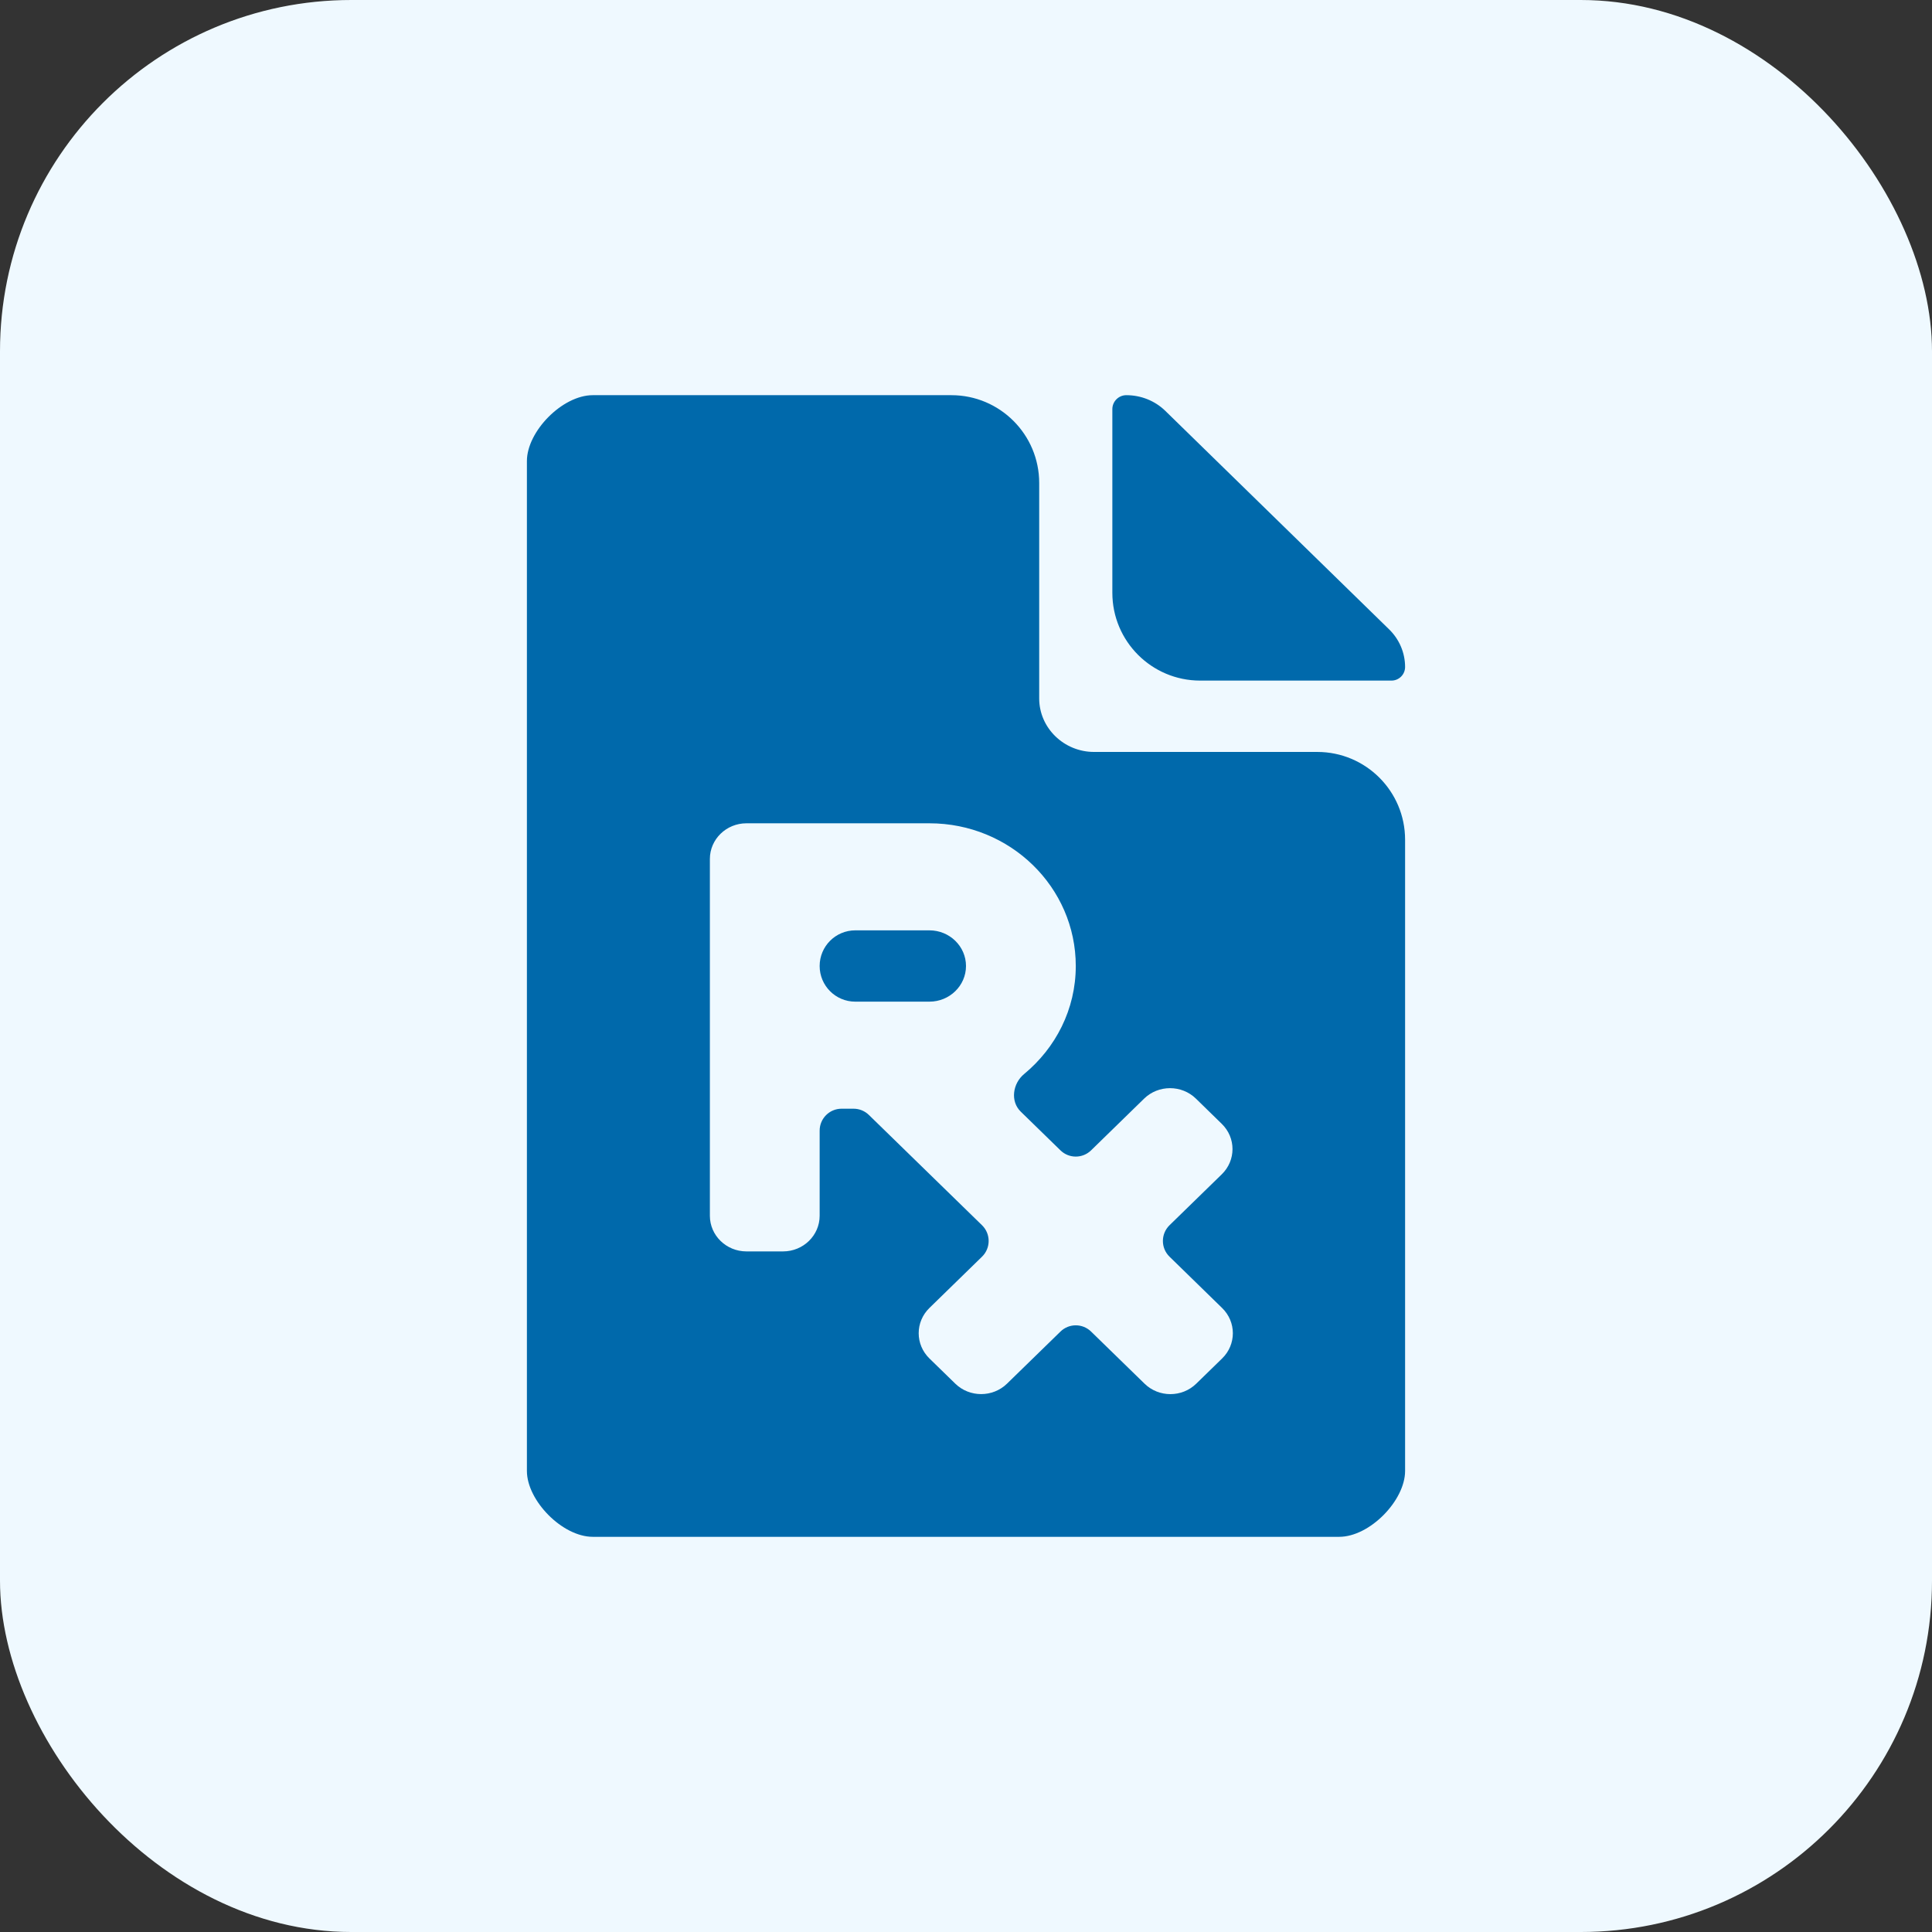 <svg width="44" height="44" viewBox="0 0 44 44" fill="none" xmlns="http://www.w3.org/2000/svg">
<rect x="0" y="0" width="44" height="44" fill="#333333" stroke="none"/>
<rect width="44" height="44" rx="8" fill="#EFF9FF"/>
<path d="M23.667 15.906V11C23.667 9.895 22.771 9 21.667 9H13.5C12.807 9 12 9.825 12 10.5L12 33.5C12 34.175 12.807 35 13.5 35H30.5C31.193 35 32 34.175 32 33.5V19.125C32 18.02 31.105 17.125 30 17.125H24.917C24.229 17.125 23.667 16.577 23.667 15.906ZM27.236 25.02L27.825 25.595C28.151 25.912 28.151 26.427 27.825 26.744L26.635 27.904C26.434 28.101 26.434 28.424 26.635 28.62L27.833 29.789C28.159 30.106 28.159 30.621 27.833 30.938L27.244 31.512C26.919 31.83 26.391 31.83 26.066 31.512L24.849 30.326C24.655 30.136 24.345 30.136 24.151 30.326L22.934 31.512C22.609 31.829 22.081 31.829 21.756 31.512L21.167 30.938C20.841 30.62 20.841 30.106 21.167 29.788L22.365 28.62C22.566 28.424 22.566 28.1 22.365 27.904L19.788 25.392C19.695 25.301 19.57 25.25 19.439 25.25H19.167C18.89 25.25 18.667 25.474 18.667 25.75V27.688C18.667 28.136 18.294 28.5 17.833 28.5H17C16.54 28.5 16.167 28.136 16.167 27.688V19.562C16.167 19.114 16.54 18.75 17 18.75H21.167C23.008 18.75 24.5 20.205 24.5 22C24.5 22.989 24.041 23.867 23.324 24.46C23.063 24.675 23.004 25.081 23.247 25.317L24.151 26.198C24.345 26.388 24.655 26.388 24.849 26.198L26.057 25.02C26.383 24.703 26.91 24.703 27.236 25.02ZM21.167 22.812H19.479C19.03 22.812 18.667 22.449 18.667 22C18.667 21.551 19.03 21.188 19.479 21.188H21.167C21.626 21.188 22 21.552 22 22C22 22.448 21.626 22.812 21.167 22.812ZM32 15.19C32 15.361 31.861 15.5 31.69 15.5H27.333C26.229 15.5 25.333 14.605 25.333 13.5V9.318C25.333 9.142 25.476 9 25.651 9C25.984 9 26.302 9.127 26.537 9.355L31.635 14.332C31.87 14.56 32 14.87 32 15.19Z" fill="#0069AB"/>
</svg>
